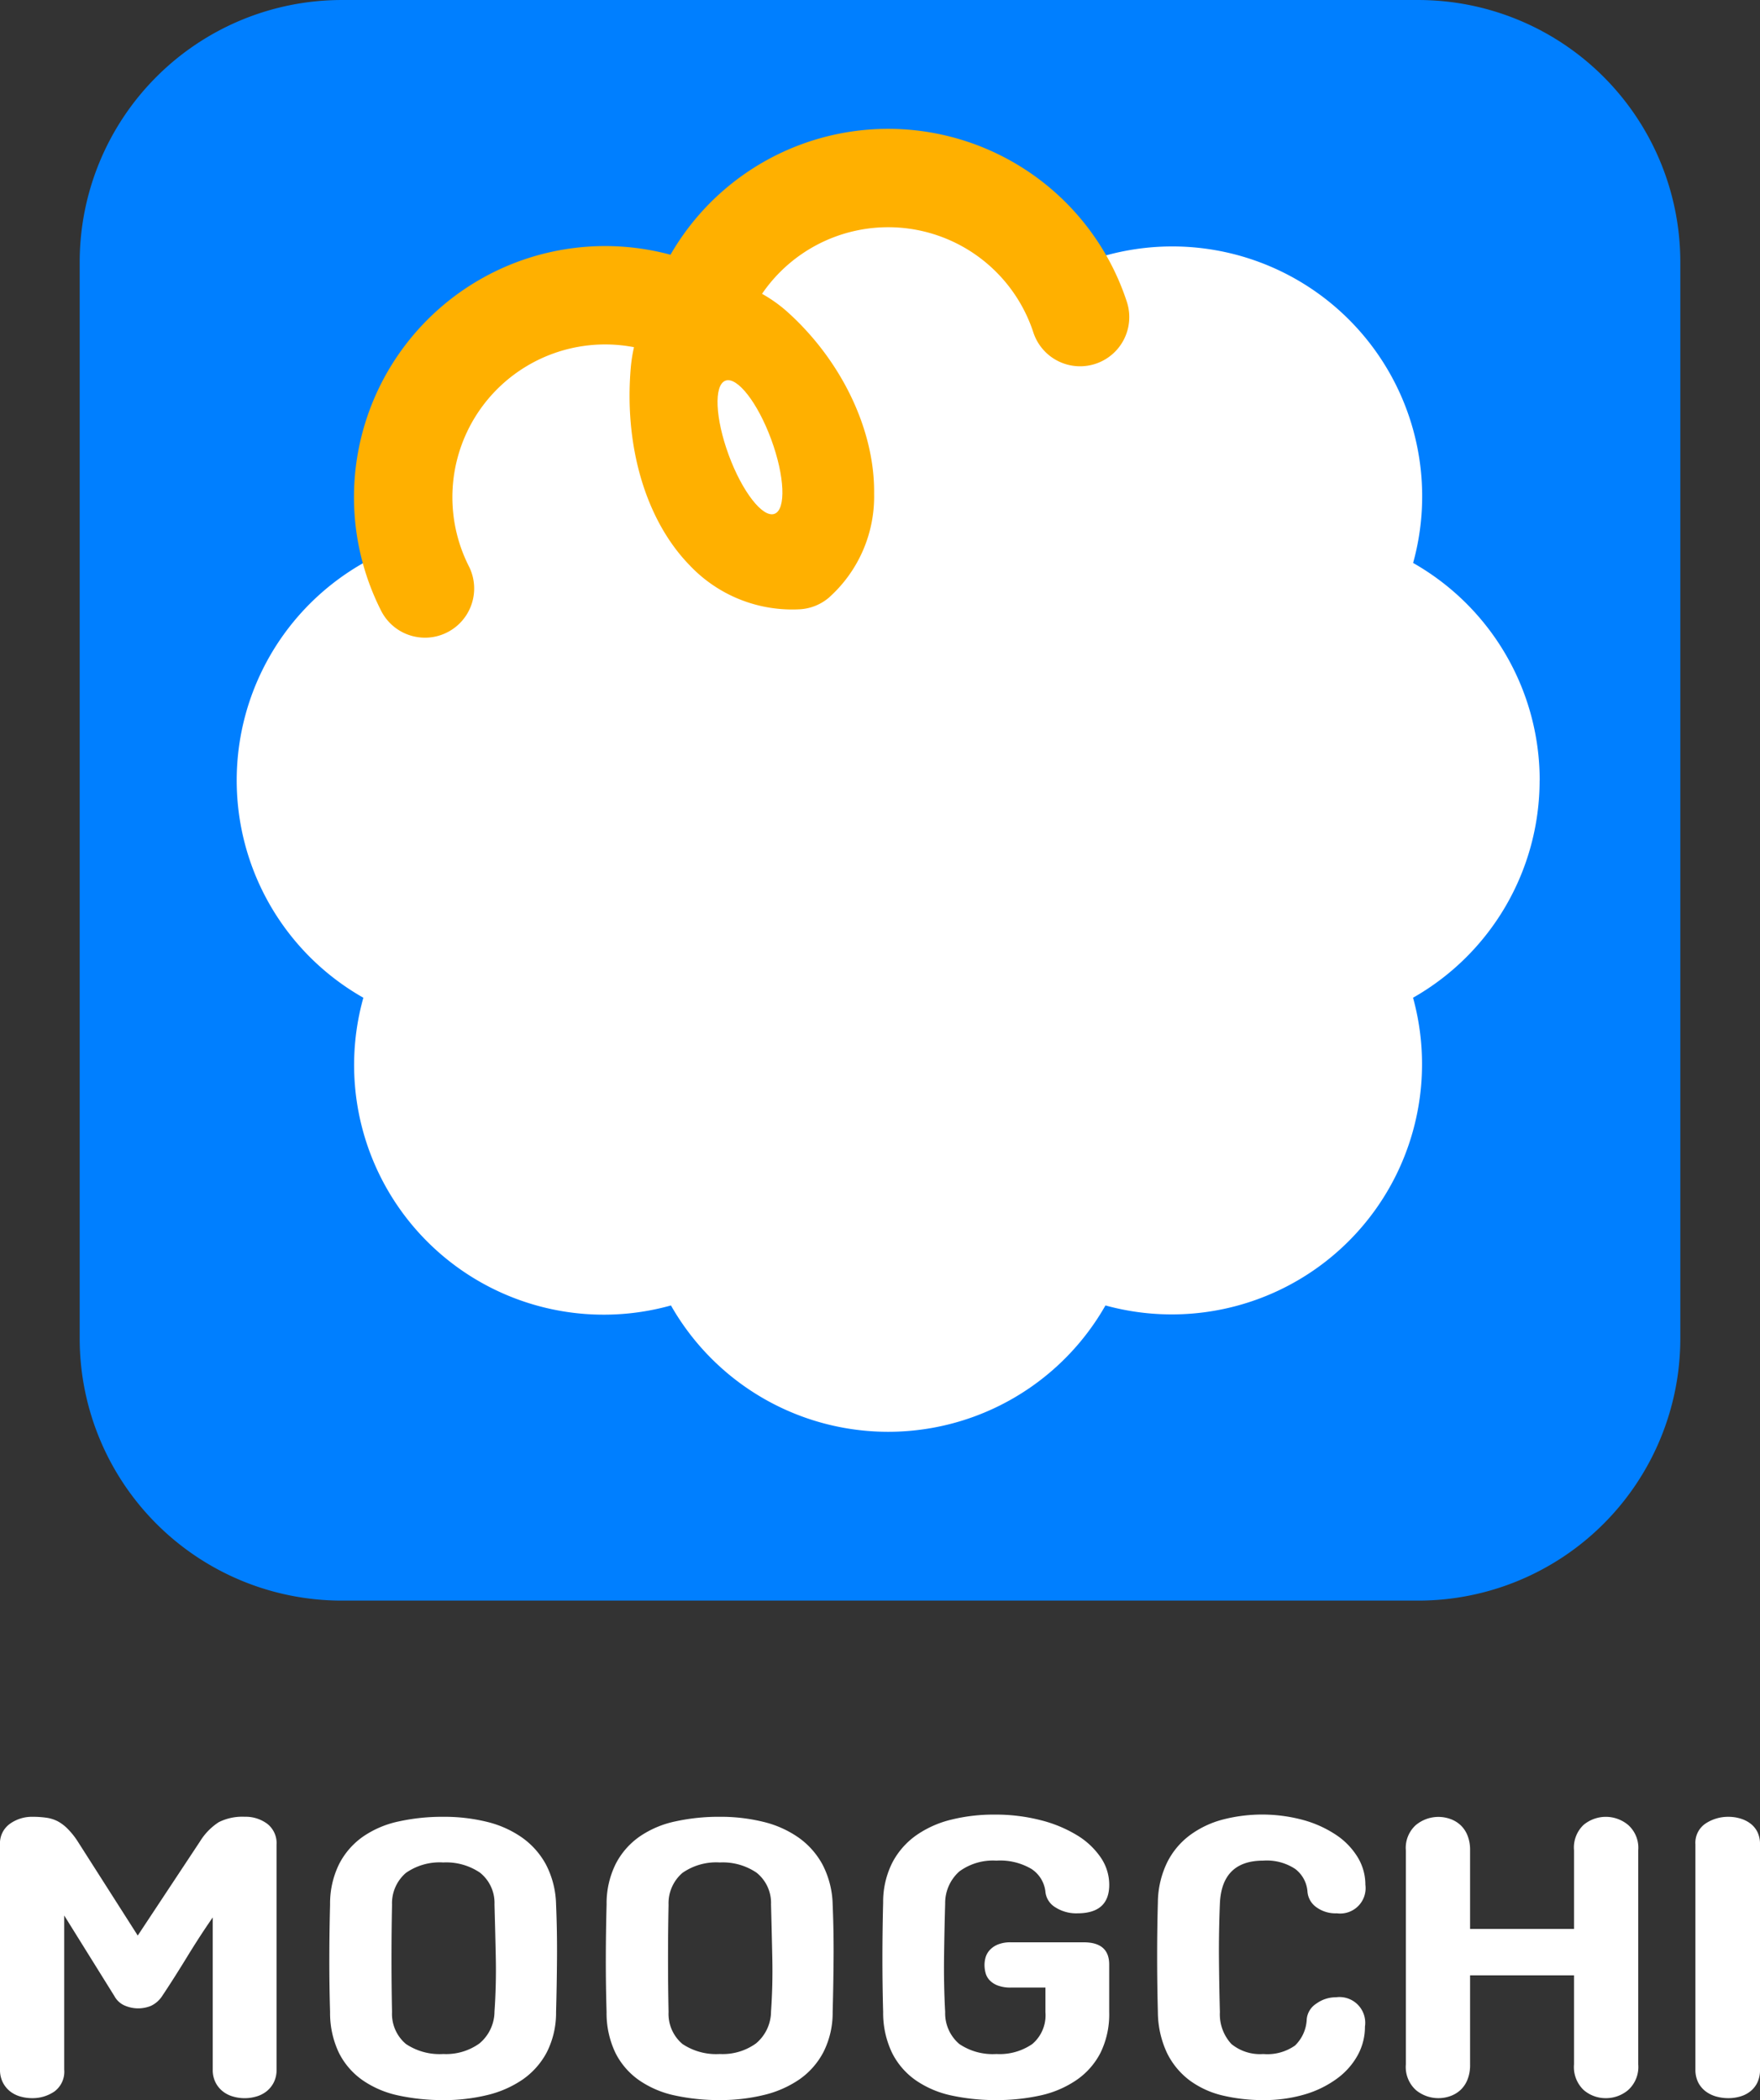 <svg xmlns="http://www.w3.org/2000/svg" width="144.608" height="172.552" viewBox="0 0 144.608 172.552">
    <rect x="0" y="0" width="144.608" height="172.552" fill="#333333" stroke="none"/>
    <defs>
        <clipPath id="clip-path">
            <path id="사각형_3311" data-name="사각형 3311" style="fill:none" d="M0 0h144.608v172.552H0z"/>
        </clipPath>
        <style>
            .cls-3{fill:#fff}
        </style>
    </defs>
    <g id="image">
        <g id="그룹_5401" data-name="그룹 5401" style="clip-path:url(#clip-path)">
            <path id="패스_7624" data-name="패스 7624" class="cls-3" d="M17.479 63.257q-1.038 1.494-2.12 3.263T13.3 69.753a2.228 2.228 0 0 1-.915.779 2.783 2.783 0 0 1-2.1-.016 1.755 1.755 0 0 1-.885-.793L5.277 63.1v12.66a2.022 2.022 0 0 1-.806 1.8 3.181 3.181 0 0 1-1.816.548 3.5 3.5 0 0 1-.991-.138 2.417 2.417 0 0 1-.842-.426 2.224 2.224 0 0 1-.592-.733A2.267 2.267 0 0 1 0 75.76V57.279a1.971 1.971 0 0 1 .809-1.71 3.1 3.1 0 0 1 1.846-.578 7.937 7.937 0 0 1 1.159.076 2.9 2.9 0 0 1 .945.3 3.507 3.507 0 0 1 .822.633 6.266 6.266 0 0 1 .796 1l4.941 7.747L16.442 57a4.969 4.969 0 0 1 1.539-1.572 4.317 4.317 0 0 1 2.12-.44 2.983 2.983 0 0 1 1.859.578 2.014 2.014 0 0 1 .763 1.71V75.76a2.267 2.267 0 0 1-.228 1.053 2.2 2.2 0 0 1-.594.733 2.4 2.4 0 0 1-.839.426 3.4 3.4 0 0 1-1.922 0 2.4 2.4 0 0 1-.839-.426 2.2 2.2 0 0 1-.594-.733 2.267 2.267 0 0 1-.228-1.053z" transform="translate(0 94.287)"/>
            <path id="패스_7625" data-name="패스 7625" class="cls-3" d="M19.332 78.266a16.987 16.987 0 0 1-3.708-.383 8.126 8.126 0 0 1-2.924-1.251 6.066 6.066 0 0 1-1.938-2.24 7.575 7.575 0 0 1-.73-3.358q-.065-2.195-.062-4.376t.062-4.468a7.307 7.307 0 0 1 .747-3.325 6.21 6.21 0 0 1 1.952-2.242 8.123 8.123 0 0 1 2.926-1.249 16.668 16.668 0 0 1 3.678-.383 14.7 14.7 0 0 1 3.565.409 8.536 8.536 0 0 1 2.883 1.281 6.531 6.531 0 0 1 1.984 2.226 7.461 7.461 0 0 1 .833 3.283q.094 2.195.076 4.482t-.076 4.362a7.175 7.175 0 0 1-.76 3.3 6.323 6.323 0 0 1-1.984 2.242 8.748 8.748 0 0 1-2.926 1.281 15.1 15.1 0 0 1-3.6.413m4.21-16.08a3.183 3.183 0 0 0-1.189-2.609 4.946 4.946 0 0 0-3.019-.839 4.842 4.842 0 0 0-3.067.855 3.287 3.287 0 0 0-1.143 2.622q-.09 4.422 0 8.814a3.23 3.23 0 0 0 1.143 2.625 4.981 4.981 0 0 0 3.067.823 4.693 4.693 0 0 0 2.972-.869A3.438 3.438 0 0 0 23.54 71c.1-1.444.136-2.886.109-4.332s-.068-2.934-.109-4.482" transform="translate(17.089 94.287)"/>
            <path id="패스_7626" data-name="패스 7626" class="cls-3" d="M27.7 78.266a16.987 16.987 0 0 1-3.708-.383 8.126 8.126 0 0 1-2.926-1.251 6.066 6.066 0 0 1-1.938-2.24 7.575 7.575 0 0 1-.73-3.358q-.065-2.195-.062-4.376t.064-4.468a7.307 7.307 0 0 1 .747-3.325 6.21 6.21 0 0 1 1.953-2.243 8.123 8.123 0 0 1 2.926-1.249 16.668 16.668 0 0 1 3.678-.383 14.7 14.7 0 0 1 3.567.413 8.536 8.536 0 0 1 2.883 1.281 6.531 6.531 0 0 1 1.984 2.226 7.461 7.461 0 0 1 .836 3.279q.094 2.195.076 4.482t-.076 4.362a7.141 7.141 0 0 1-.763 3.3 6.29 6.29 0 0 1-1.982 2.242 8.748 8.748 0 0 1-2.929 1.278 15.1 15.1 0 0 1-3.6.413m4.21-16.076a3.183 3.183 0 0 0-1.189-2.609 4.946 4.946 0 0 0-3.019-.839 4.842 4.842 0 0 0-3.067.855 3.287 3.287 0 0 0-1.143 2.622q-.09 4.422 0 8.814a3.23 3.23 0 0 0 1.143 2.625 4.981 4.981 0 0 0 3.067.823 4.692 4.692 0 0 0 2.972-.869A3.438 3.438 0 0 0 31.91 71c.1-1.444.136-2.886.106-4.332s-.065-2.934-.106-4.482" transform="translate(31.44 94.287)"/>
            <path id="패스_7627" data-name="패스 7627" class="cls-3" d="M42.722 63.035a3.172 3.172 0 0 1-1.816-.5 1.684 1.684 0 0 1-.809-1.3 2.562 2.562 0 0 0-1.143-1.846 5.065 5.065 0 0 0-2.883-.684 4.679 4.679 0 0 0-3.035.882 3.475 3.475 0 0 0-1.173 2.655q-.065 2.227-.092 4.468t.092 4.438a3.319 3.319 0 0 0 1.159 2.622 4.887 4.887 0 0 0 3.048.825 4.728 4.728 0 0 0 2.959-.825 3.1 3.1 0 0 0 1.071-2.621v-2.014h-2.837a2.961 2.961 0 0 1-1.07-.166 1.8 1.8 0 0 1-.67-.429 1.384 1.384 0 0 1-.337-.594 2.587 2.587 0 0 1-.09-.671 2.313 2.313 0 0 1 .09-.624 1.522 1.522 0 0 1 .337-.594 1.842 1.842 0 0 1 .67-.459 2.723 2.723 0 0 1 1.07-.182h5.977q2.105 0 2.1 1.83v3.9a7.179 7.179 0 0 1-.717 3.355 6.1 6.1 0 0 1-1.984 2.242A8.453 8.453 0 0 1 39.687 78a16.545 16.545 0 0 1-3.616.38 16.985 16.985 0 0 1-3.705-.38 8.153 8.153 0 0 1-2.926-1.251A6.074 6.074 0 0 1 27.5 74.5a7.6 7.6 0 0 1-.733-3.355q-.061-2.195-.06-4.452t.06-4.547a7.163 7.163 0 0 1 .763-3.293 6.361 6.361 0 0 1 1.97-2.238 8.513 8.513 0 0 1 2.883-1.281 14.426 14.426 0 0 1 3.507-.41 14.88 14.88 0 0 1 3.811.456 10.839 10.839 0 0 1 2.989 1.235 6.3 6.3 0 0 1 1.954 1.83 3.975 3.975 0 0 1 .7 2.242q0 2.349-2.622 2.348" transform="translate(45.795 94.173)"/>
            <path id="패스_7628" data-name="패스 7628" class="cls-3" d="M49.757 63.035a2.661 2.661 0 0 1-1.648-.5 1.731 1.731 0 0 1-.733-1.3 2.573 2.573 0 0 0-1.007-1.846 4.235 4.235 0 0 0-2.622-.684q-3.416 0-3.567 3.537-.094 2.349-.076 4.531t.076 4.376a3.6 3.6 0 0 0 .945 2.622 3.71 3.71 0 0 0 2.622.825 3.95 3.95 0 0 0 2.609-.7 3.188 3.188 0 0 0 .961-2.166 1.7 1.7 0 0 1 .793-1.279 2.721 2.721 0 0 1 1.615-.518 2.115 2.115 0 0 1 2.375 2.405 4.863 4.863 0 0 1-.594 2.351 5.926 5.926 0 0 1-1.694 1.919 8.524 8.524 0 0 1-2.639 1.3 11.677 11.677 0 0 1-3.431.472 14.158 14.158 0 0 1-3.35-.38 7.45 7.45 0 0 1-2.715-1.251 6.259 6.259 0 0 1-1.846-2.249 8.032 8.032 0 0 1-.746-3.355q-.122-4.666 0-9a7.677 7.677 0 0 1 .763-3.293 6.283 6.283 0 0 1 1.876-2.242 7.941 7.941 0 0 1 2.7-1.281 12.922 12.922 0 0 1 6.632.046 9.318 9.318 0 0 1 2.7 1.235 5.9 5.9 0 0 1 1.754 1.83 4.33 4.33 0 0 1 .624 2.242 2.088 2.088 0 0 1-2.378 2.348" transform="translate(60.05 94.173)"/>
            <path id="패스_7629" data-name="패스 7629" class="cls-3" d="M56.369 68.014h-8.54v7.321a3.236 3.236 0 0 1-.214 1.249 2.345 2.345 0 0 1-.578.855 2.433 2.433 0 0 1-.839.5 2.905 2.905 0 0 1-2.823-.5 2.558 2.558 0 0 1-.823-2.1v-17.6a2.519 2.519 0 0 1 .823-2.074 2.905 2.905 0 0 1 2.823-.5 2.433 2.433 0 0 1 .839.5 2.357 2.357 0 0 1 .578.852 3.179 3.179 0 0 1 .214 1.222V64.2h8.54v-6.464a2.559 2.559 0 0 1 .793-2.09 2.858 2.858 0 0 1 3.659.016 2.512 2.512 0 0 1 .825 2.074v17.6a2.551 2.551 0 0 1-.825 2.1 2.817 2.817 0 0 1-1.83.67 2.75 2.75 0 0 1-1.83-.67 2.6 2.6 0 0 1-.793-2.1z" transform="translate(72.958 94.289)"/>
            <path id="패스_7630" data-name="패스 7630" class="cls-3" d="M51.316 57.247a1.9 1.9 0 0 1 .839-1.707 3.351 3.351 0 0 1 1.876-.548 3.4 3.4 0 0 1 .961.136 2.55 2.55 0 0 1 .839.413 1.954 1.954 0 0 1 .581.7 2.247 2.247 0 0 1 .212 1.007V75.76a2.414 2.414 0 0 1-.212 1.053 2.068 2.068 0 0 1-.581.733 2.381 2.381 0 0 1-.839.426 3.4 3.4 0 0 1-.961.136 3.679 3.679 0 0 1-1.007-.136 2.57 2.57 0 0 1-.869-.426 2.145 2.145 0 0 1-.611-.733 2.3 2.3 0 0 1-.228-1.053z" transform="translate(87.985 94.287)"/>
            <path id="패스_7631" data-name="패스 7631" d="M112.447 131.513H23.89a21.539 21.539 0 0 1-21.478-21.478V21.478A21.539 21.539 0 0 1 23.89 0h88.557a21.539 21.539 0 0 1 21.478 21.478v88.557a21.539 21.539 0 0 1-21.478 21.478" transform="translate(4.136 .001)" style="fill:#007fff"/>
            <path id="패스_7632" data-name="패스 7632" class="cls-3" d="M114.222 53.122a20.541 20.541 0 0 0-10.4-17.862A20.531 20.531 0 0 0 76.218 10.8a25.869 25.869 0 0 0-33.394 3.9 25.913 25.913 0 0 0-23.012 19.468 20.529 20.529 0 0 0-2.242 36.816 20.51 20.51 0 0 0 25.273 25.283 20.536 20.536 0 0 0 35.7 0 20.56 20.56 0 0 0 25.273-25.284 20.541 20.541 0 0 0 10.4-17.862" transform="translate(12.285 10.995)"/>
            <path id="패스_7633" data-name="패스 7633" d="M16.553 45.707a4.039 4.039 0 0 1-3.608-2.221 20.634 20.634 0 0 1 23.78-29.244 20.636 20.636 0 0 1 37.494 3.863 4.041 4.041 0 0 1-7.68 2.522 12.551 12.551 0 0 0-22.292-3.173 11.755 11.755 0 0 1 2.017 1.425c4.5 4.012 7.259 9.759 7.191 15a11.126 11.126 0 0 1-3.724 8.545 4.044 4.044 0 0 1-2.383.95 11.583 11.583 0 0 1-9.067-3.635c-3.57-3.673-5.372-9.729-4.821-16.2a12.362 12.362 0 0 1 .266-1.7 12.553 12.553 0 0 0-13.567 18 4.044 4.044 0 0 1-3.6 5.869m24.9-20.264c-.071 3.591.918 6.9 2.628 8.662a4.208 4.208 0 0 0 1.148.863 5.328 5.328 0 0 0 .147-1.192c.033-2.72-1.488-5.918-3.923-8.334" transform="translate(18.365 6.688)" style="fill:#ffb000"/>
            <path id="패스_7634" data-name="패스 7634" class="cls-3" d="M26.129 16.373c1.113 3.021 1.232 5.758.269 6.113s-2.647-1.808-3.76-4.827-1.232-5.758-.269-6.113 2.647 1.805 3.76 4.827" transform="translate(37.237 19.732)"/>
        </g>
    </g>
</svg>
